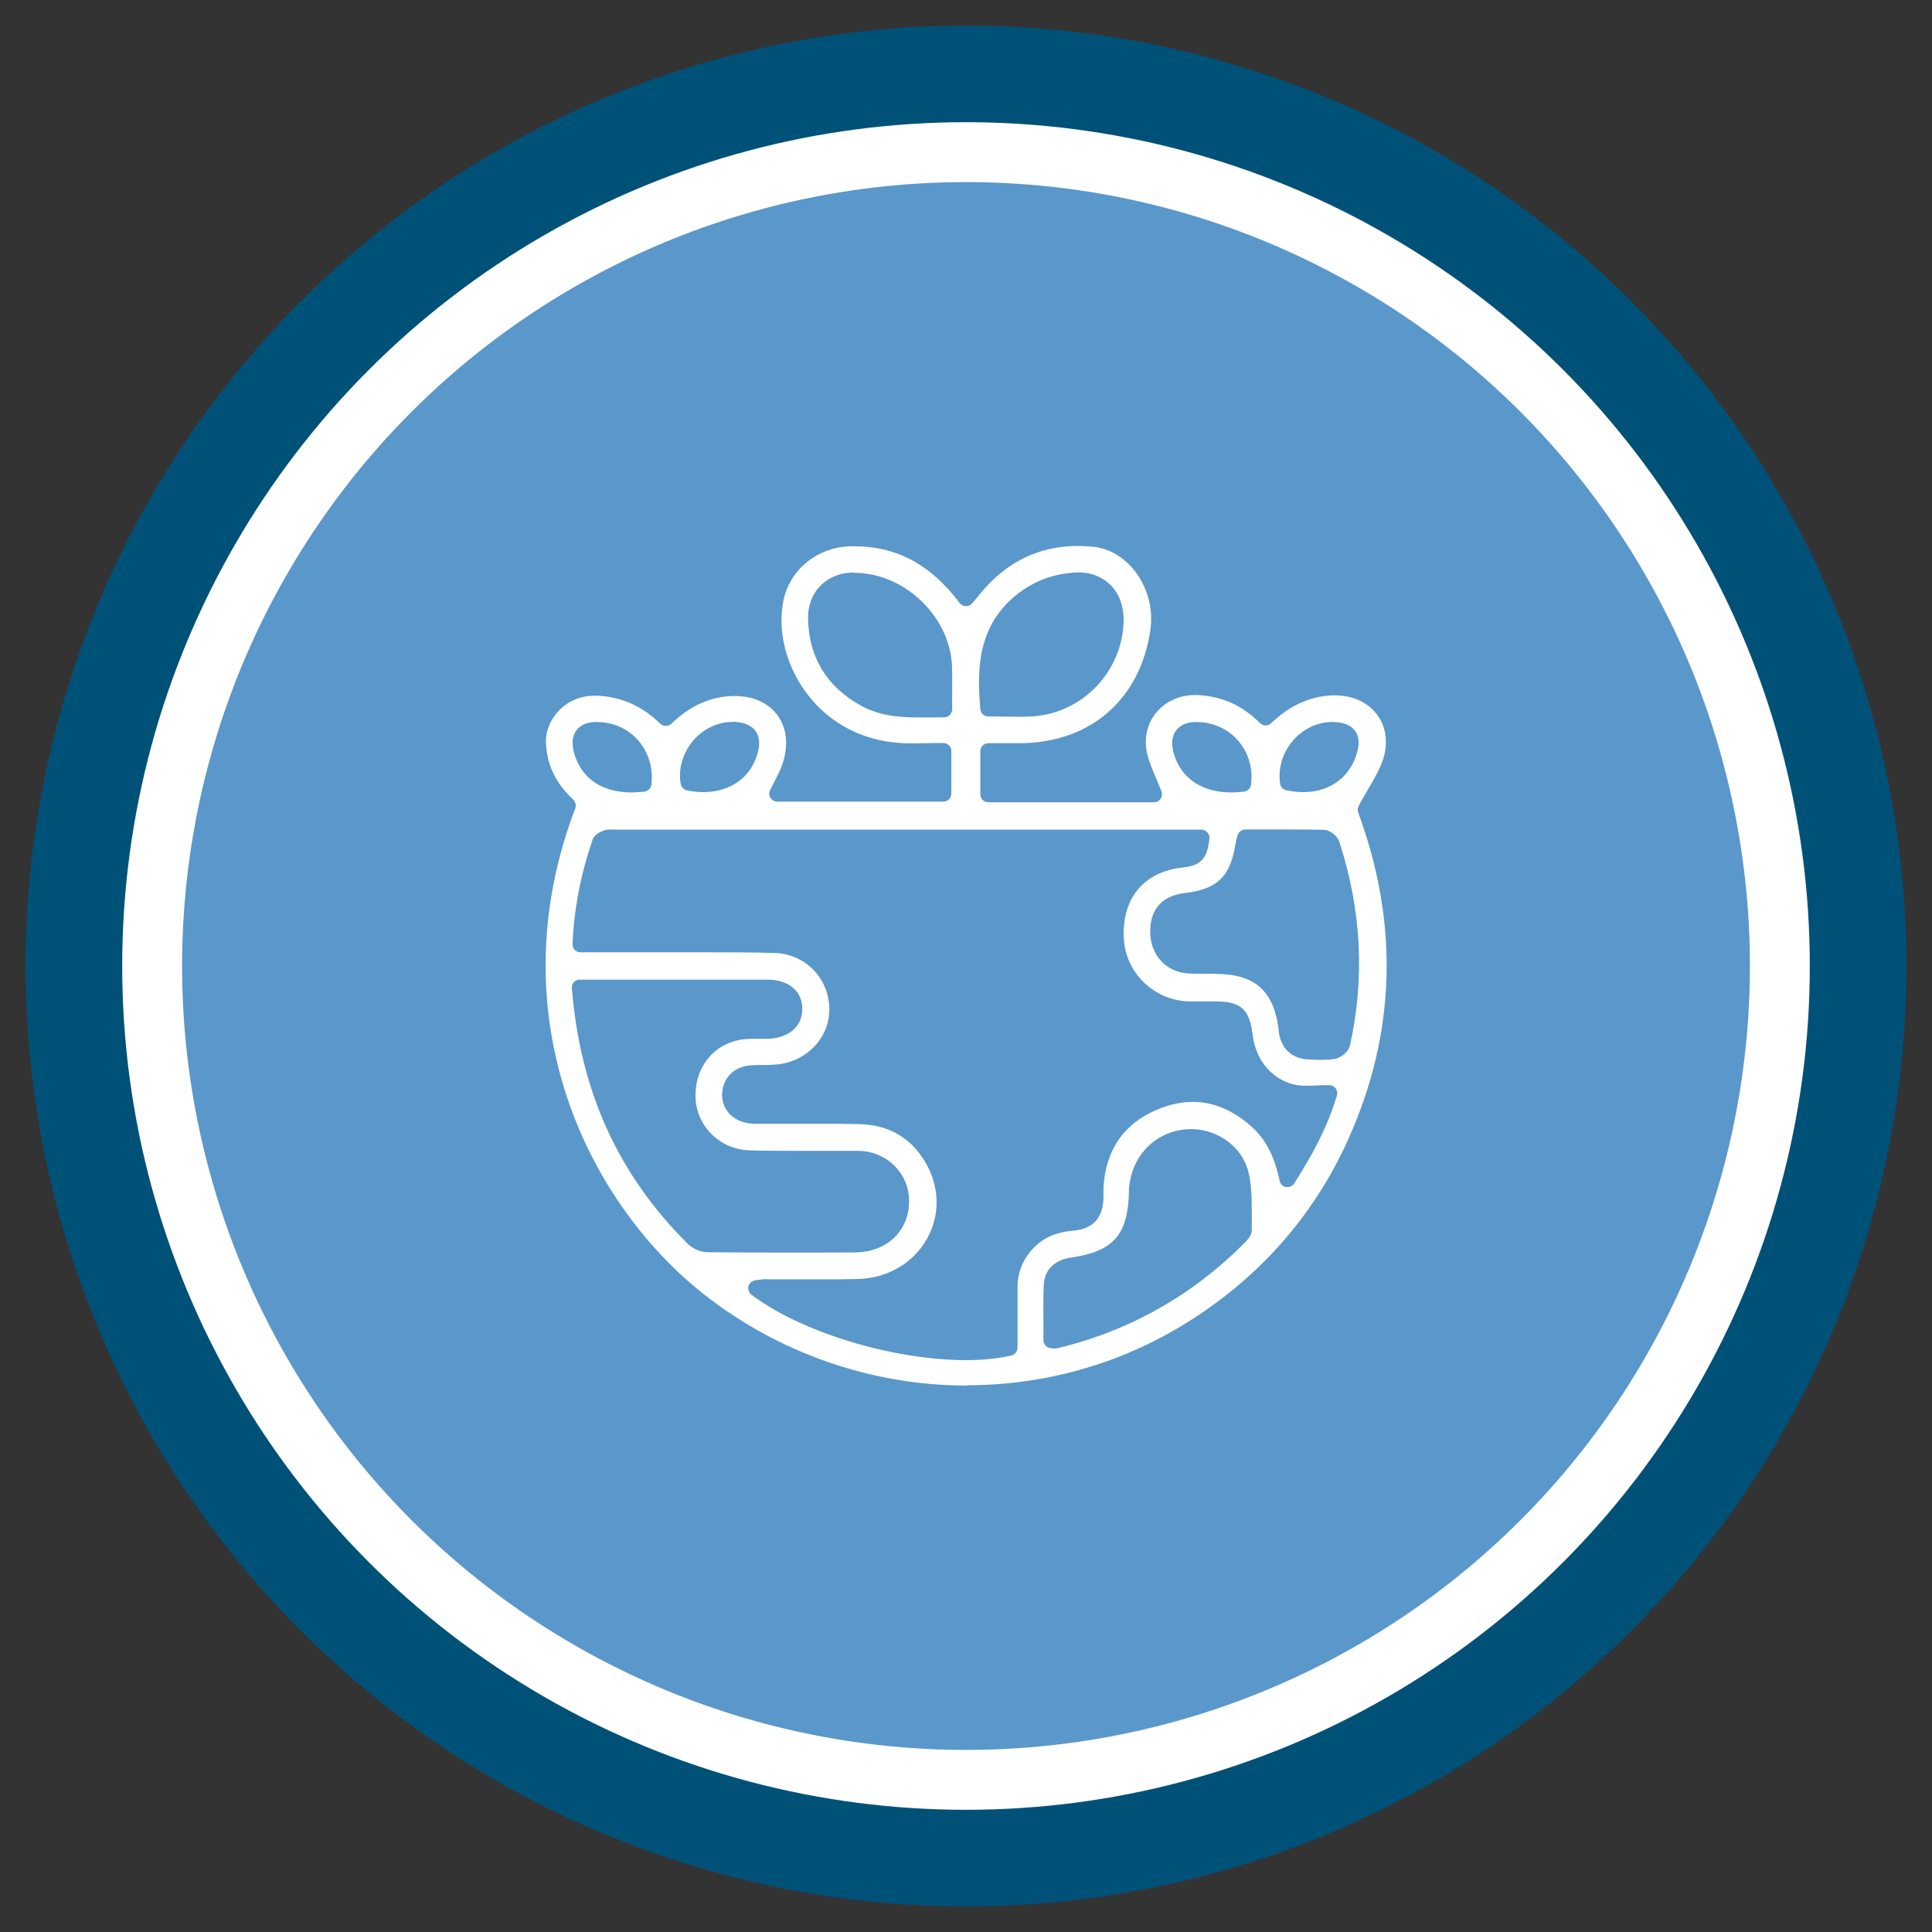 <?xml version="1.0" encoding="UTF-8"?>
<svg id="Layer_1" data-name="Layer 1" xmlns="http://www.w3.org/2000/svg" viewBox="0 0 120 120" width="100%" height="100%">
  <rect x="0" y="0" width="120" height="120" fill="#333333" stroke="none"/>
  <g>
    <circle cx="60" cy="60" r="55.41" style="fill: #fff; stroke: #005178; stroke-miterlimit: 10; stroke-width: 6px;"/>
    <circle cx="60" cy="60" r="48.69" style="fill: #5a97cb; stroke-width: 0px;"/>
  </g>
  <path d="m60.05,86.06c-5.92,0-11.73-2.03-16.38-5.71-7.42-5.89-12.76-17.5-7.94-30.14.07-.19.02-.4-.12-.54-1.09-1.02-1.63-2.13-1.7-3.49-.04-.72.25-1.46.79-2.03.58-.61,1.37-.94,2.24-.94h.17c1.5.08,2.78.64,3.9,1.74.1.1.22.14.35.14s.25-.05.35-.14c1.09-1.06,2.27-1.62,3.6-1.71.11,0,.22-.01.32-.01,1.16,0,2.11.43,2.68,1.22.58.81.67,1.89.28,3.04-.12.34-.3.68-.48,1.04-.09.18-.19.36-.28.55-.08.16-.07.34.03.48s.25.23.42.23h10.31c.28,0,.5-.22.5-.5v-2.64c0-.28-.22-.5-.5-.5-.3,0-.61,0-.91.01-.3,0-.59.01-.88.01-.33,0-.67,0-1-.03-2.27-.17-4.28-1.23-5.63-2.99-1.31-1.7-1.88-3.85-1.53-5.76.37-1.98,2.09-3.4,4.19-3.46h.24c2.62,0,4.76,1.15,6.53,3.52.09.12.24.2.39.2h.01c.15,0,.29-.07.39-.18l.48-.58c1.61-1.98,3.66-2.98,6.08-2.98.31,0,.62.02.95.05.98.1,1.9.63,2.58,1.5.81,1.04,1.16,2.38.97,3.68-.63,4.31-3.73,7-8.09,7.02h-1.97c-.28,0-.5.22-.5.5v2.67c0,.28.22.5.5.5h10.29c.17,0,.32-.08.41-.22.09-.14.11-.31.05-.46-.1-.26-.21-.52-.32-.78-.23-.54-.45-1.05-.57-1.57-.21-.93-.01-1.82.54-2.51.57-.71,1.46-1.12,2.43-1.12h.15c1.51.07,2.78.63,3.89,1.74.1.1.23.15.35.15s.25-.05.34-.14c1.16-1.1,2.36-1.65,3.75-1.73.08,0,.16,0,.23,0,1.09,0,2.05.44,2.61,1.21.55.74.68,1.71.38,2.72-.19.61-.53,1.19-.92,1.86-.2.34-.41.69-.61,1.08-.07.13-.08.27-.03.41,2.55,6.9,2.34,13.74-.63,20.32-2.19,4.85-5.68,8.75-10.37,11.58-3.99,2.4-8.58,3.67-13.29,3.67Zm-12.47-6.61c-.13,0-.27.02-.43.04l-.23.03c-.2.02-.37.17-.43.36-.05.2.02.41.18.53,3.04,2.32,8.77,4.07,13.33,4.07,1.07,0,2.02-.1,2.82-.29.22-.05.38-.25.38-.49v-1.13c0-.86,0-1.73,0-2.59,0-.97.35-1.81,1.02-2.49.61-.62,1.38-.96,2.43-1.05,1.23-.11,1.85-.77,1.89-2.04,0-.11,0-.21,0-.32,0-.11,0-.23,0-.34.14-2.32,1.26-3.94,3.31-4.81.76-.32,1.51-.49,2.23-.49,1.28,0,2.5.51,3.64,1.52.88.78,1.43,1.82,1.76,3.38.04.2.2.35.4.39.03,0,.06,0,.09,0,.17,0,.33-.09.42-.23,1.17-1.85,2.06-3.49,2.65-5.46.04-.15.02-.31-.08-.44-.09-.13-.24-.2-.4-.2-.26,0-.51,0-.74.02-.21,0-.41.02-.6.02-.22,0-.43-.01-.64-.04-1.49-.25-2.59-1.49-2.78-3.15-.19-1.57-.73-2.05-2.32-2.05h-1.57c-2.21-.03-4.01-1.76-4.11-3.95-.11-2.48,1.26-4.12,3.68-4.37,1.11-.12,1.51-.55,1.64-1.79.02-.14-.03-.28-.13-.39s-.23-.17-.37-.17h-36.45s-.22-.01-.28-.01c-.13,0-.24.02-.34.05-.29.1-.64.26-.75.6-.75,2.21-1.15,4.33-1.24,6.46,0,.14.04.27.14.37s.22.15.36.15h3.96s4.1,0,4.1,0c1.32,0,2.64,0,3.96.04,1.91.04,3.39,1.53,3.43,3.45.04,1.8-1.42,3.33-3.31,3.48-.28.02-.56.03-.83.03-.24,0-.49,0-.73.02-.98.06-1.68.7-1.78,1.64-.05.51.1.98.42,1.34.37.41.94.64,1.6.65h1.13s3.03,0,3.03,0c.76,0,1.52,0,2.28.02,1.91.03,3.33.88,4.23,2.5.83,1.52.83,3.22,0,4.67-.86,1.49-2.46,2.41-4.28,2.45-.72.02-1.44.02-2.16.02h-3.17s-.35,0-.35,0Zm26.39-9.32c-.18,0-.35.01-.53.04-1.91.27-3.28,1.86-3.32,3.86-.06,2.67-.97,3.7-3.59,4.08-1.04.15-1.66.77-1.7,1.71-.03.79-.03,1.58-.02,2.39v1.03c0,.26.21.48.47.5,0,0,.23.02.25.02.05,0,.1,0,.15-.02,4.47-1.07,8.4-3.29,11.66-6.58.19-.2.42-.46.41-.79,0-.3,0-.6,0-.9,0-.86,0-1.75-.19-2.61-.36-1.58-1.87-2.73-3.59-2.73Zm-37.95-9.29c-.14,0-.27.06-.37.16s-.14.24-.13.38c.51,6.37,2.86,11.56,7.2,15.88.31.31.81.52,1.25.52,1.58.01,3.17.02,4.75.02,1.44,0,2.88,0,4.32-.01.48,0,.94-.07,1.33-.21,1.48-.5,2.3-1.92,2.05-3.51-.23-1.46-1.55-2.57-3.08-2.59h-1.08s-2.85,0-2.85,0c-.96,0-1.91,0-2.87-.03-1.72-.05-3.14-1.35-3.32-3.02-.19-1.83.86-3.4,2.57-3.81.4-.1.84-.1,1.31-.1.2,0,.4,0,.6,0,1.31-.05,2.13-.76,2.13-1.85,0-.49-.16-.92-.48-1.23-.38-.38-.96-.59-1.66-.59h-11.67Zm39.45-.35c2.5,0,3.69,1.07,3.96,3.58.11,1.01.77,1.66,1.77,1.73.29.02.57.03.86.03.27,0,.54-.01.8-.05.39-.05.9-.43.99-.85.93-4.18.71-8.43-.66-12.64-.11-.35-.55-.74-.97-.75-.89-.02-1.78-.02-2.67-.02h-2.2c-.23,0-.43.16-.49.38l-.04.15c-.03.11-.05.21-.07.3-.32,2.09-1.12,2.88-3.17,3.12-1.42.17-2.16,1.02-2.14,2.45.02,1.39.98,2.44,2.32,2.54.25.02.49.02.74.02h.94Zm-38.39-15.65c-.58,0-1,.17-1.26.5-.26.33-.32.77-.19,1.31.39,1.63,1.7,2.57,3.59,2.57h0c.26,0,.52-.02.8-.05.23-.03.41-.21.44-.44.12-1.03-.18-2.01-.82-2.74-.63-.72-1.51-1.12-2.49-1.14,0,0-.06,0-.06,0Zm37.23,0c-.58,0-1,.19-1.26.53-.26.34-.31.8-.16,1.37.43,1.57,1.73,2.48,3.57,2.48h0c.26,0,.53-.02.81-.05.22-.03.4-.21.43-.43.14-1.01-.16-2.01-.81-2.75-.63-.72-1.56-1.14-2.53-1.14,0,0-.05,0-.06,0Zm8.46,0c-.93,0-1.83.42-2.47,1.17-.64.75-.93,1.71-.79,2.66.03.2.18.37.38.41.36.08.72.12,1.06.12,1.7,0,2.99-.99,3.37-2.58.12-.5.07-.91-.15-1.22-.22-.31-.6-.49-1.12-.54-.09,0-.19-.01-.28-.01Zm-37.28,0c-.92,0-1.82.43-2.45,1.18-.64.76-.92,1.73-.76,2.66.03.2.19.37.39.41.34.07.68.11,1.01.11,1.76,0,3.06-.99,3.42-2.59.11-.48.05-.88-.16-1.19-.21-.3-.57-.49-1.05-.56-.13-.02-.26-.03-.39-.03Zm7.55-9.28c-.84,0-1.58.3-2.1.84-.51.53-.78,1.27-.75,2.09.07,2.37,1.17,4.16,3.27,5.33,1.17.65,2.41.74,3.57.74.27,0,.55,0,.83,0,.26,0,.52,0,.78-.01.28,0,.5-.22.5-.5,0-.3,0-.6,0-.88,0-.62.01-1.22-.01-1.82-.14-3.08-2.97-5.77-6.06-5.77h-.02Zm13.9,0c-.09,0-.19,0-.29.01-1.46.11-2.73.66-3.8,1.62-2.18,1.96-2.15,4.57-1.96,6.85.02.26.24.46.5.46.3,0,.6,0,.9.01.29,0,.57.01.86.01.35,0,.69,0,1.04-.03,3.09-.22,5.55-2.83,5.6-5.94.01-.89-.26-1.65-.8-2.2-.51-.52-1.22-.8-2.03-.8Z" style="fill: #fff; stroke-width: 0px;"/>
</svg>